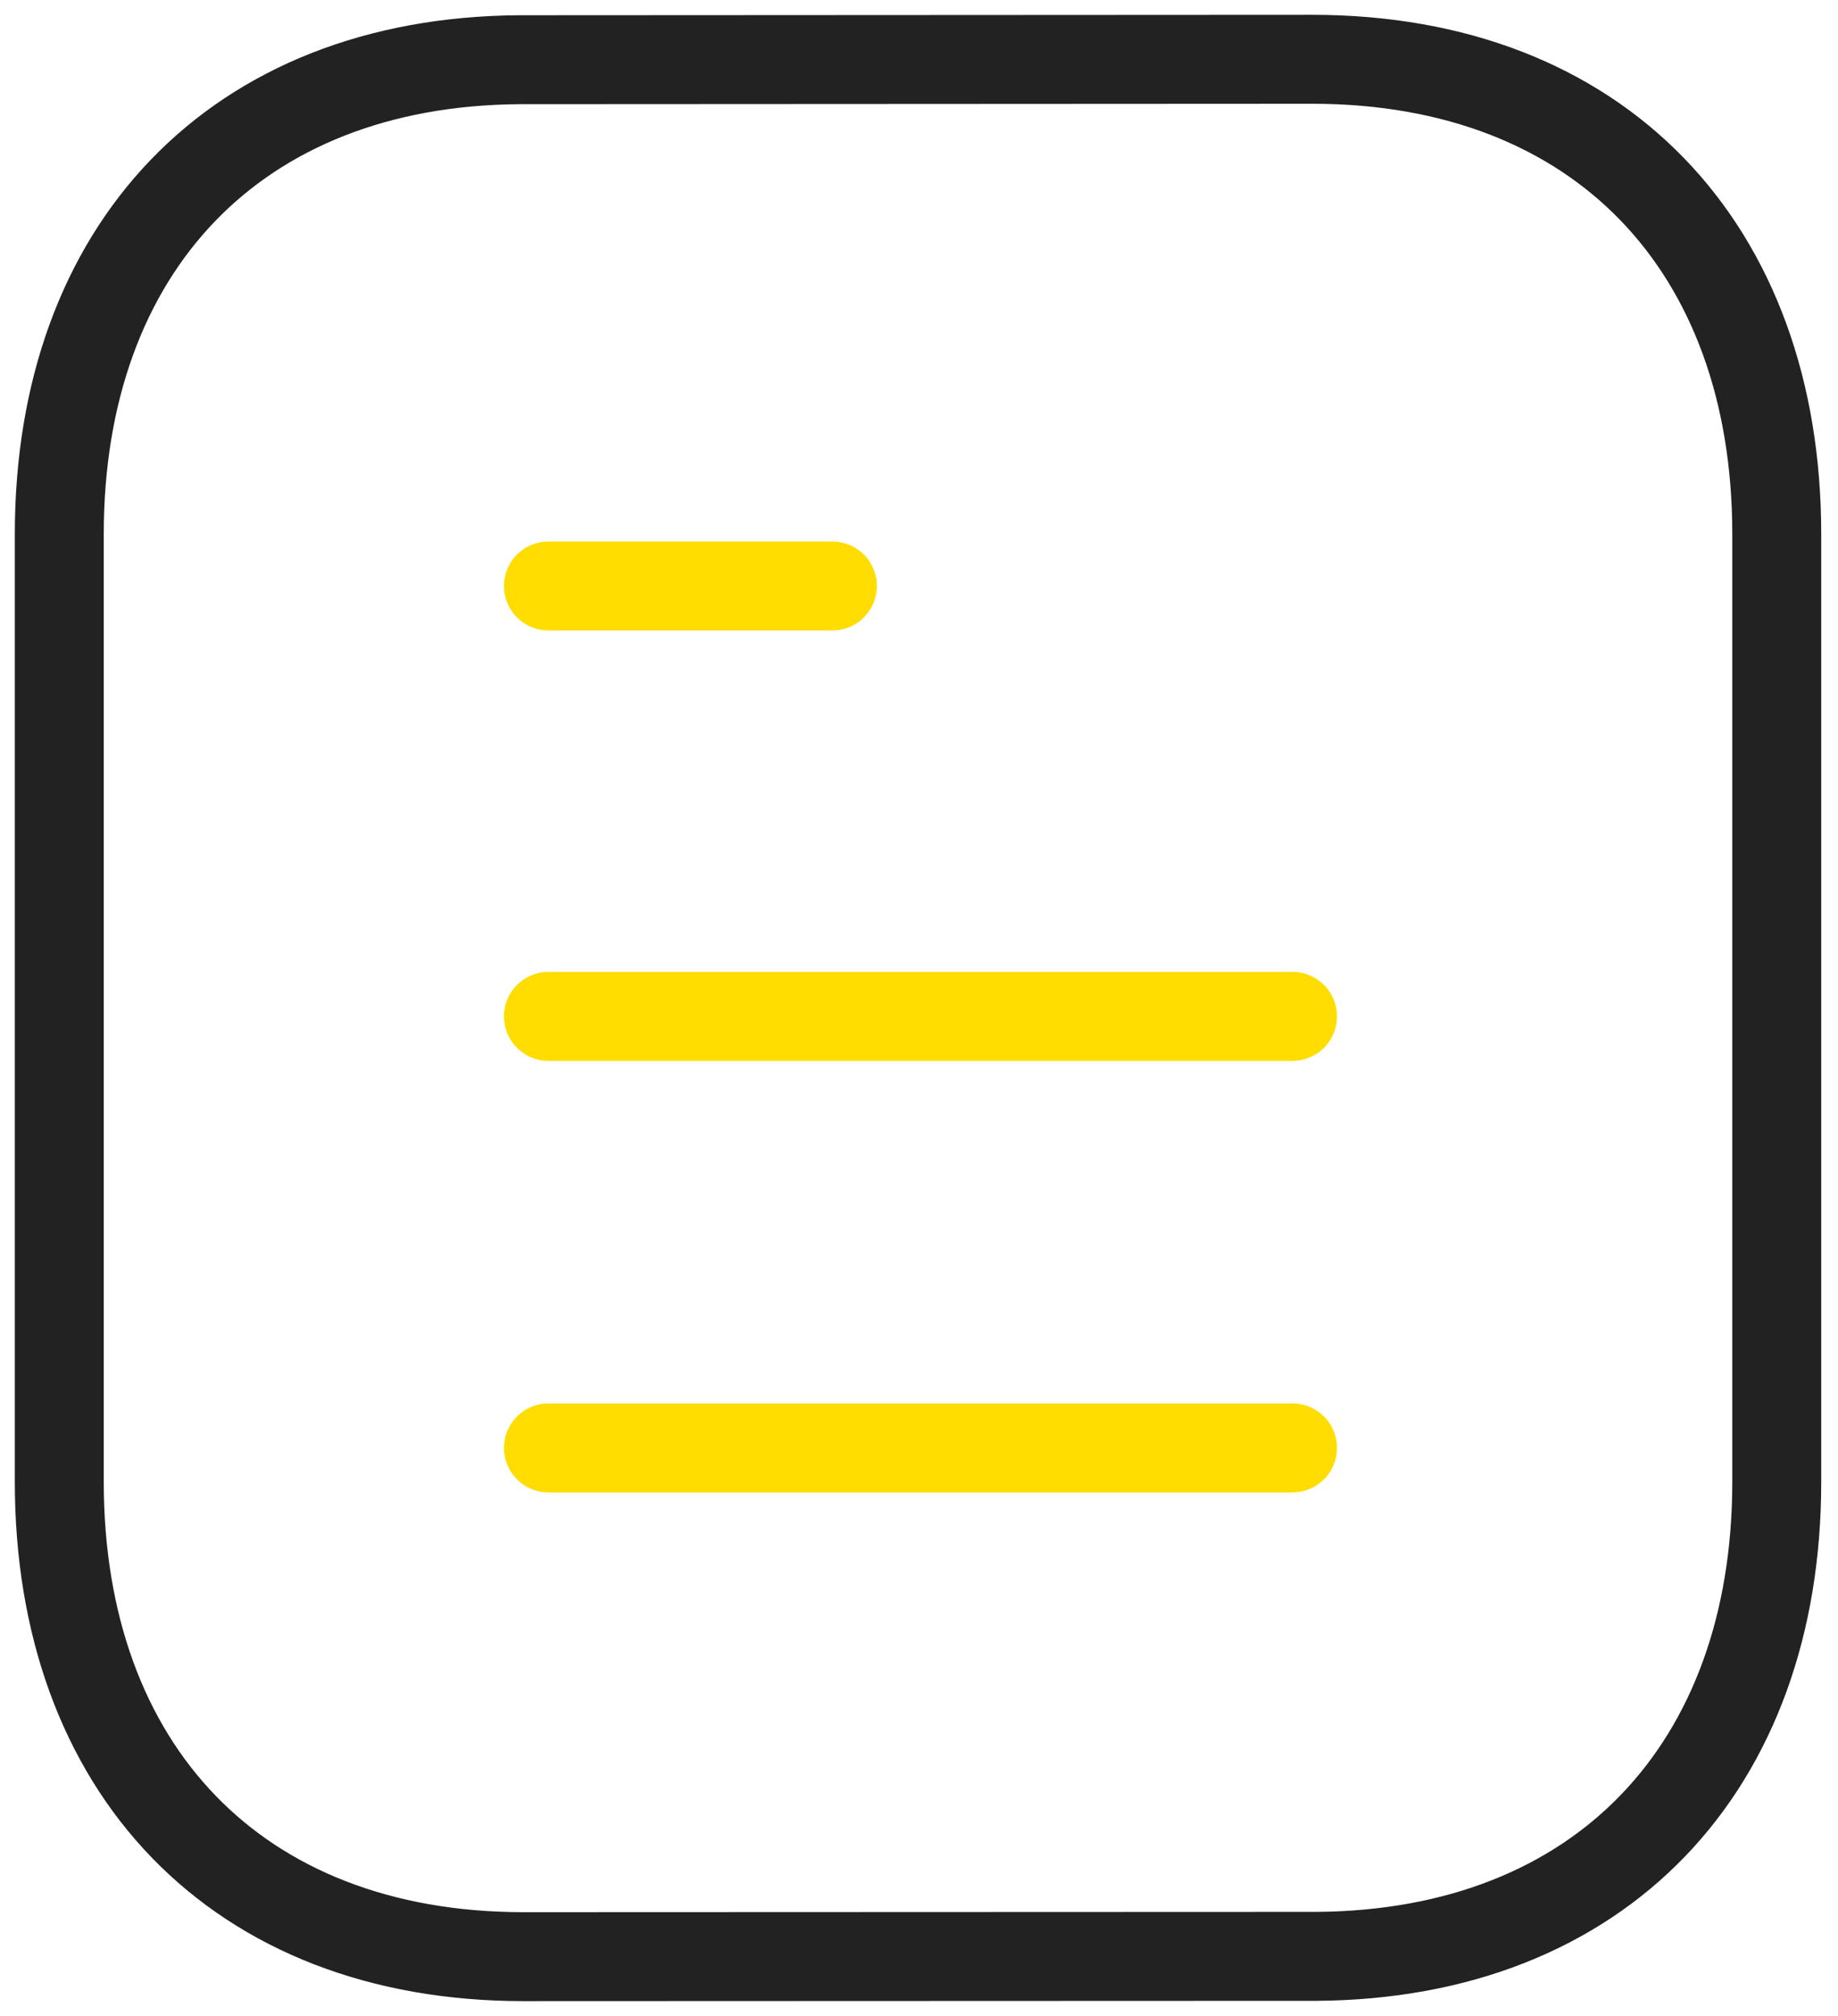 <svg viewBox="0 0 31 34" fill="none" xmlns="http://www.w3.org/2000/svg"><path d="M21.8 24.42H9.25" stroke="#FFDD00" stroke-width="1.5" stroke-linecap="round" stroke-linejoin="round"></path><path d="M21.8 17.142H9.25" stroke="#FFDD00" stroke-width="1.5" stroke-linecap="round" stroke-linejoin="round"></path><path d="M14.039 9.883H9.25" stroke="#FFDD00" stroke-width="1.5" stroke-linecap="round" stroke-linejoin="round"></path><path fill-rule="evenodd" clip-rule="evenodd" d="M22.133 1C22.133 1 8.789 1.007 8.768 1.007C3.971 1.036 1 4.193 1 9.008V24.992C1 29.831 3.993 33 8.832 33C8.832 33 22.175 32.995 22.197 32.995C26.995 32.965 29.967 29.807 29.967 24.992V9.008C29.967 4.169 26.972 1 22.133 1Z" stroke="#222222" stroke-width="1.5" stroke-linecap="round" stroke-linejoin="round"></path></svg>